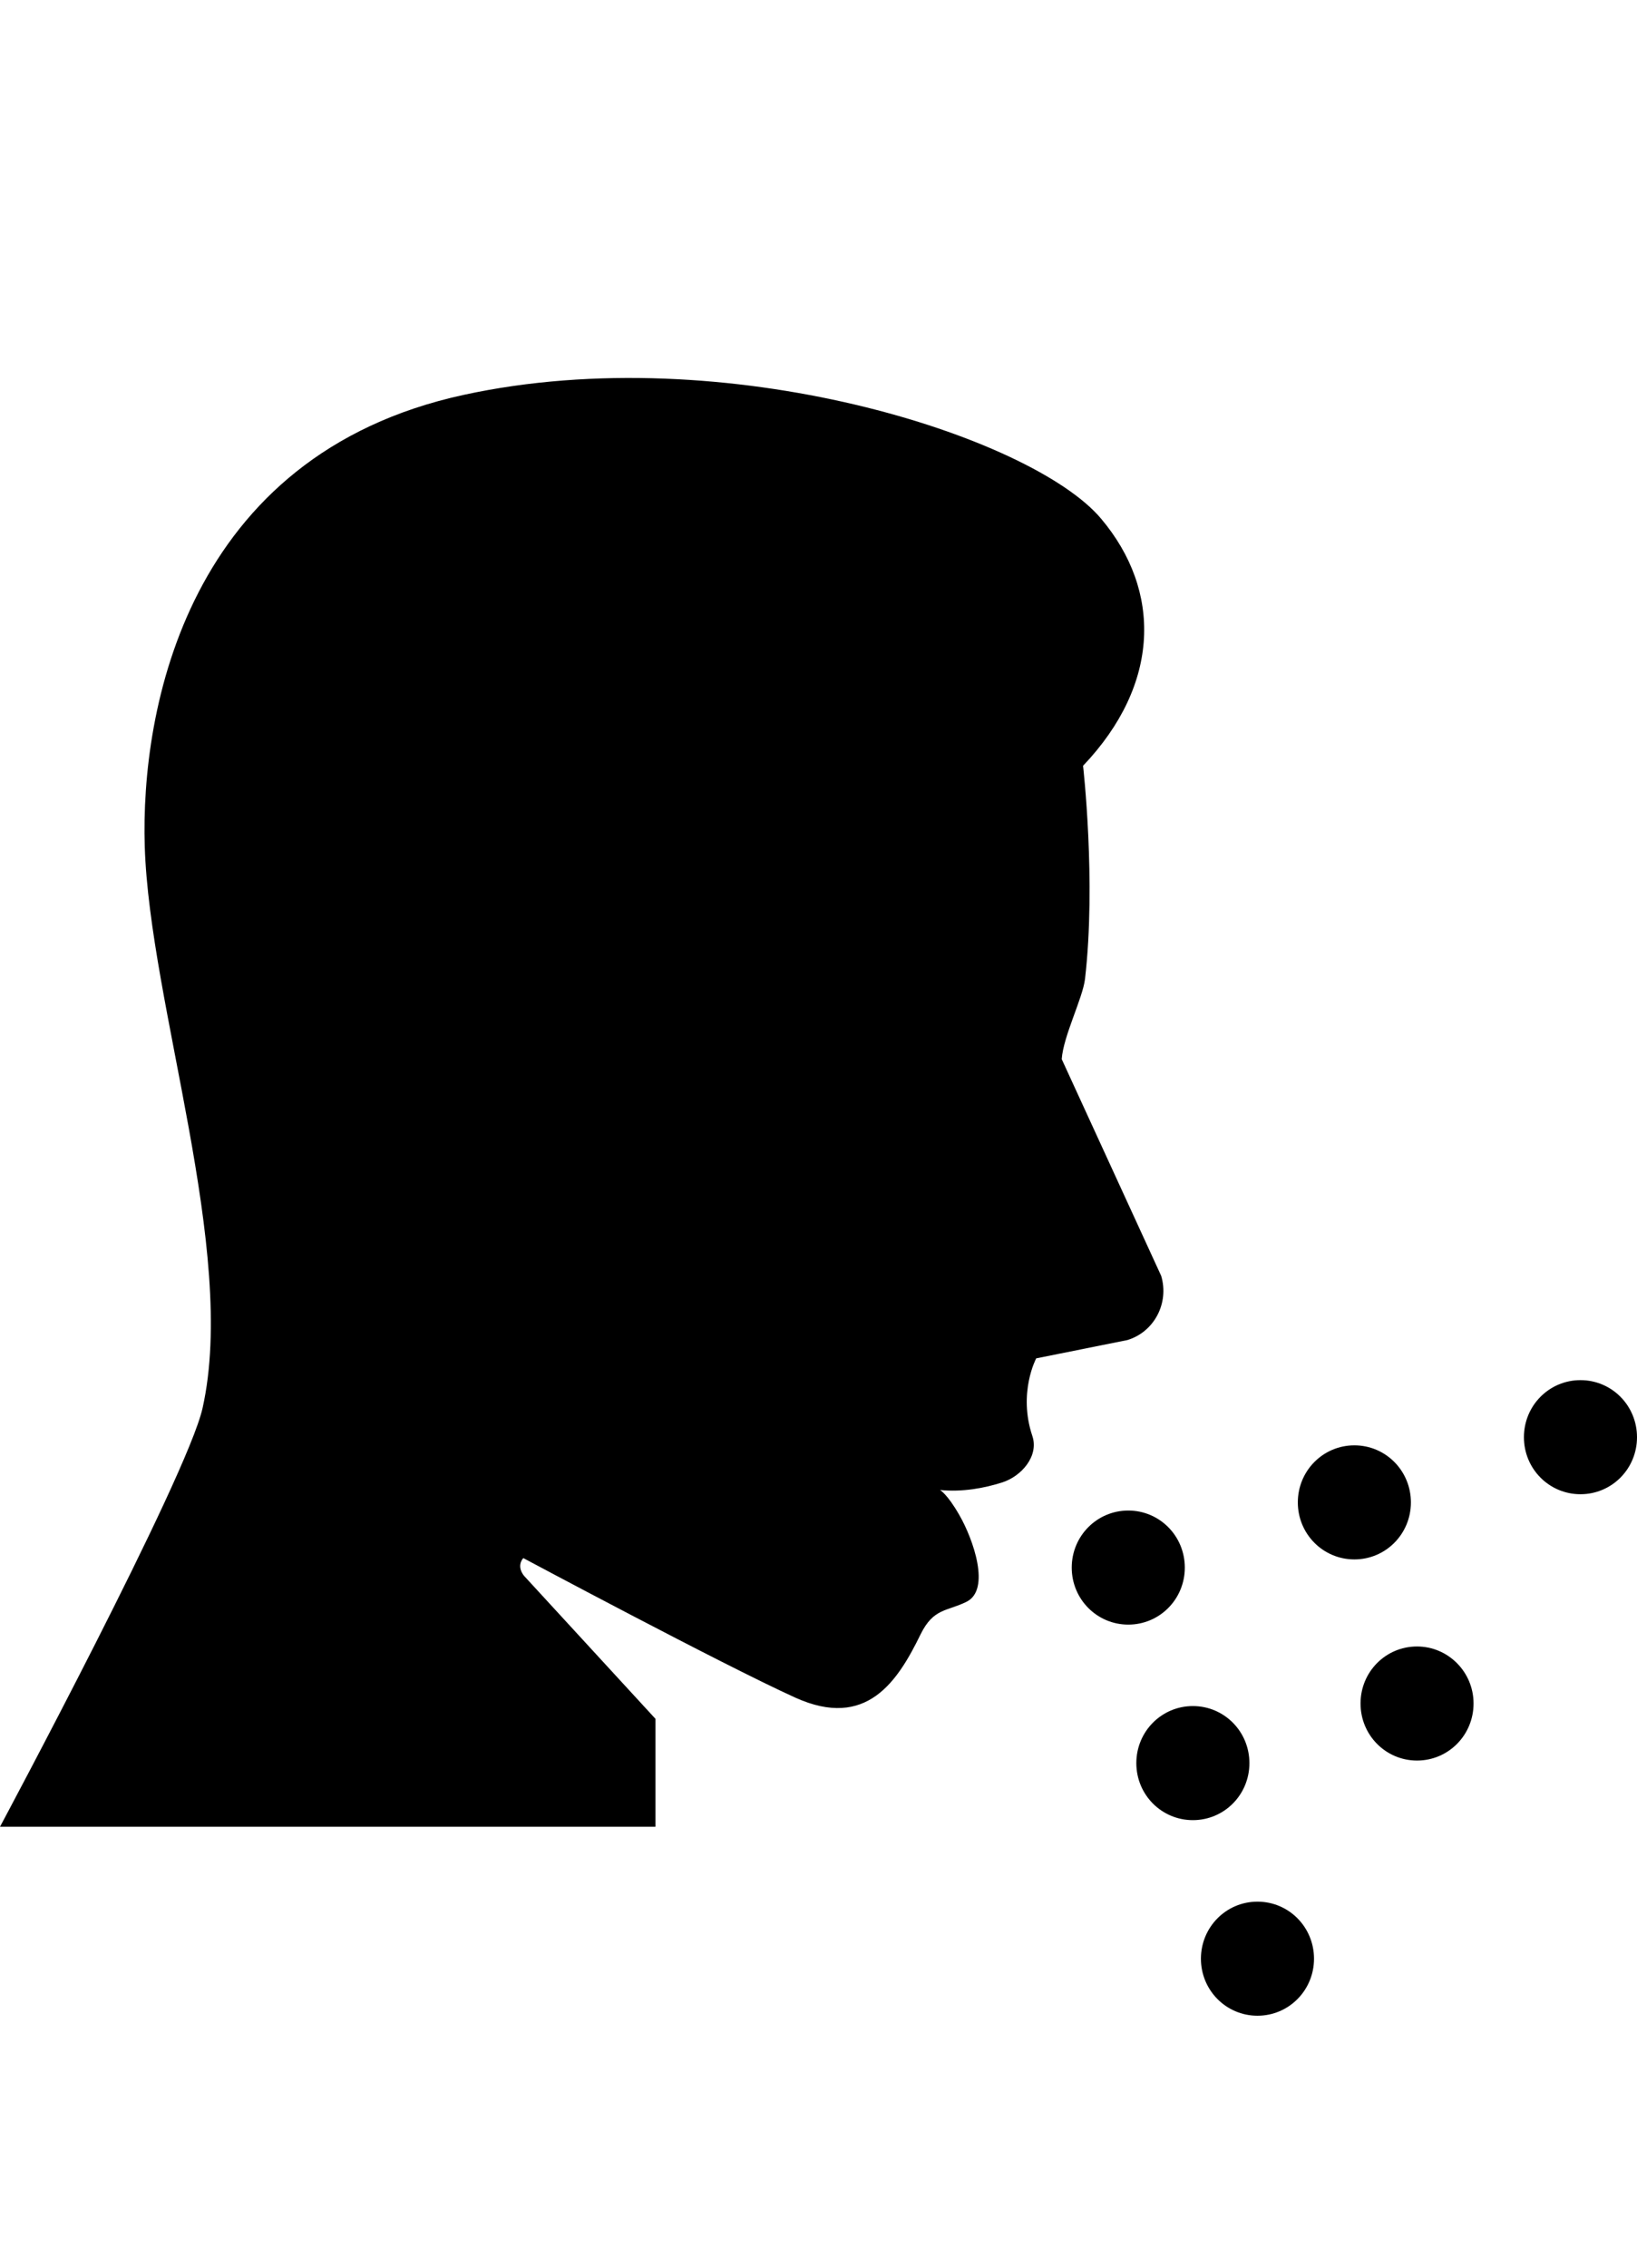 <svg width="26" height="36" viewBox="0 0 26 36" fill="currentColor" xmlns="http://www.w3.org/2000/svg" focusable="false">
	<path d="M18.818 24.886C18.818 24.384 18.418 23.98 17.92 23.98C17.423 23.98 17.022 24.384 17.022 24.886C17.022 25.387 17.423 25.791 17.92 25.791C18.418 25.791 18.818 25.387 18.818 24.886ZM19.844 27.99C19.844 27.488 19.444 27.084 18.946 27.084C18.449 27.084 18.048 27.488 18.048 27.99C18.048 28.492 18.449 28.895 18.946 28.895C19.444 28.895 19.844 28.492 19.844 27.99ZM17.905 21.274C18.331 21.145 18.572 20.689 18.443 20.255L16.863 16.814C16.889 16.446 17.197 15.846 17.233 15.541C17.412 13.994 17.202 12.157 17.202 12.157C18.438 10.858 18.449 9.373 17.489 8.235C16.396 6.931 11.533 5.363 7.363 6.269C2.961 7.226 2.232 11.272 2.299 13.435C2.376 15.95 3.777 19.856 3.217 22.355C2.971 23.452 3.78069e-06 29 3.78069e-06 29H10.41V27.286L8.322 25.015C8.209 24.87 8.286 24.761 8.312 24.735C8.312 24.735 11.477 26.427 12.631 26.95C13.765 27.462 14.257 26.691 14.621 25.946C14.827 25.527 15.037 25.584 15.35 25.429C15.74 25.237 15.458 24.435 15.237 24.052C15.042 23.711 14.929 23.654 14.929 23.654C15.289 23.69 15.637 23.623 15.914 23.535C16.227 23.437 16.504 23.111 16.396 22.795C16.166 22.107 16.458 21.564 16.458 21.564L17.905 21.274ZM22.409 23.851C22.409 23.349 22.009 22.945 21.511 22.945C21.014 22.945 20.613 23.349 20.613 23.851C20.613 24.352 21.014 24.756 21.511 24.756C22.009 24.756 22.409 24.352 22.409 23.851ZM25.102 21.91C24.605 21.91 24.204 22.314 24.204 22.816C24.204 23.318 24.605 23.721 25.102 23.721C25.6 23.721 26 23.318 26 22.816C26 22.314 25.6 21.91 25.102 21.91ZM19.972 30.189C19.475 30.189 19.074 30.593 19.074 31.095C19.074 31.596 19.475 32 19.972 32C20.47 32 20.87 31.596 20.87 31.095C20.87 30.593 20.47 30.189 19.972 30.189ZM22.506 26.138C22.009 26.138 21.609 26.541 21.609 27.043C21.609 27.545 22.009 27.949 22.506 27.949C23.004 27.949 23.404 27.545 23.404 27.043C23.404 26.541 22.999 26.138 22.506 26.138Z" fill="currentColor" />
</svg>
